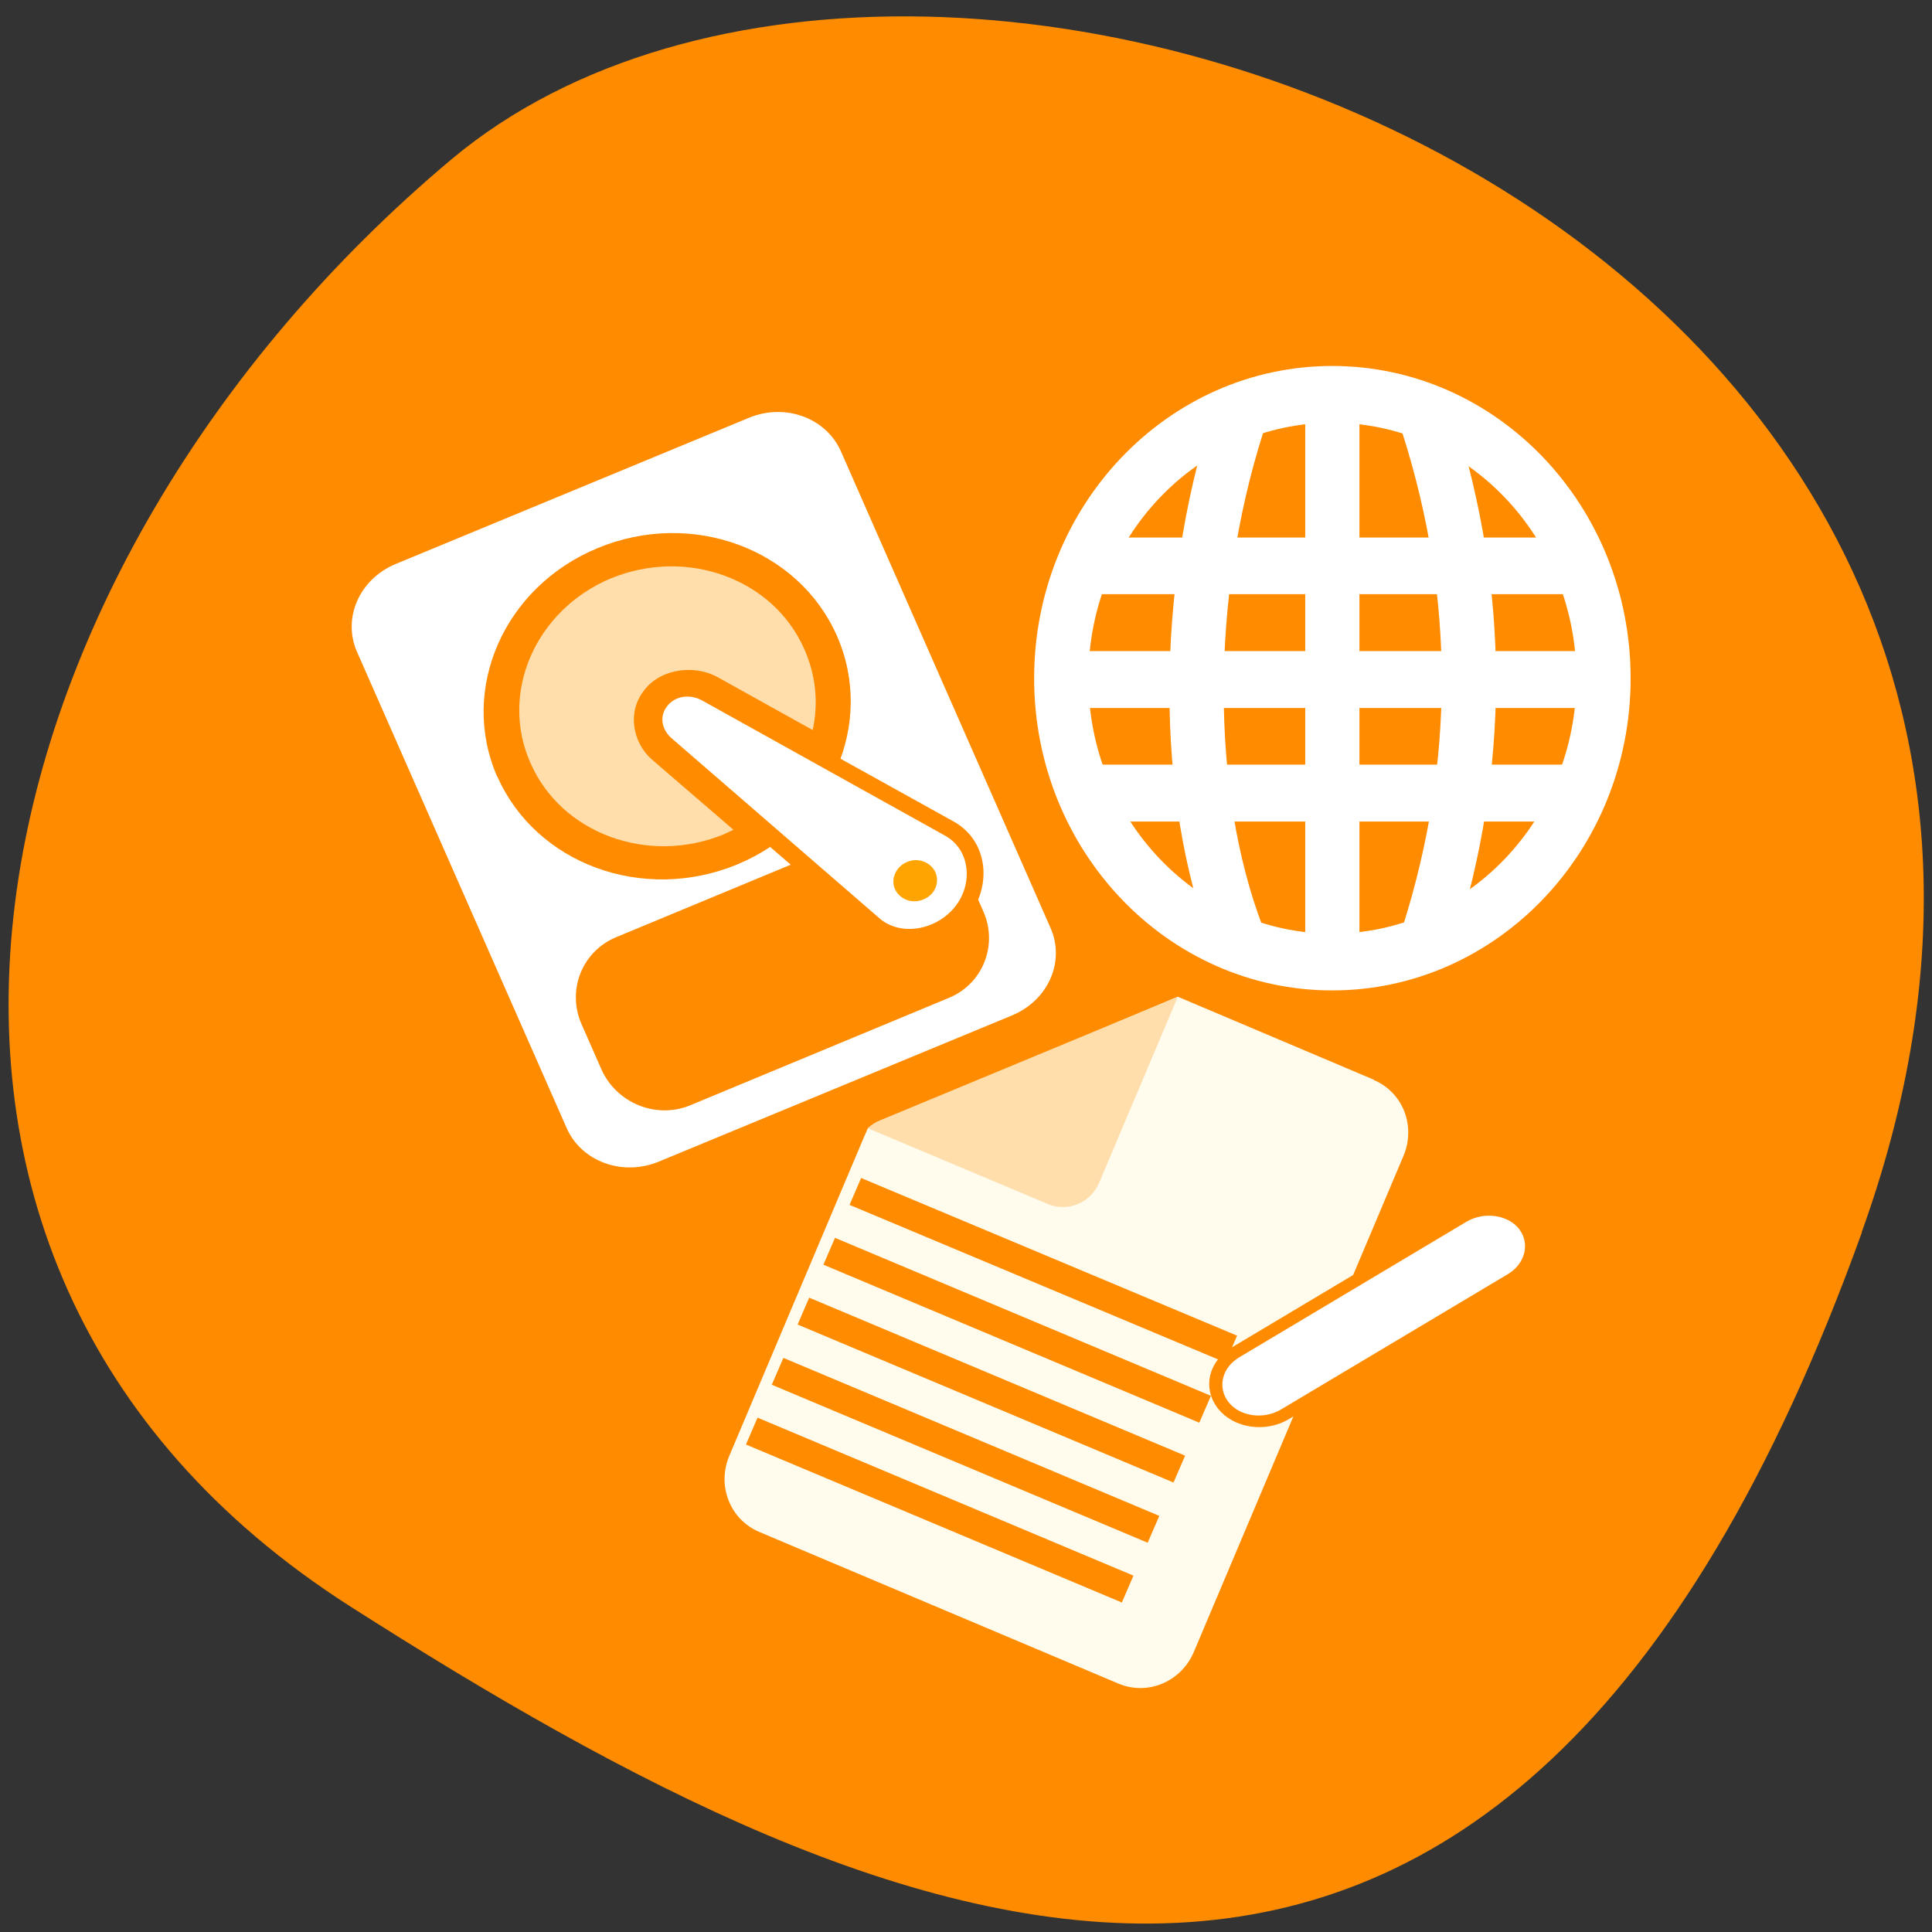 <svg xmlns="http://www.w3.org/2000/svg" viewBox="0 0 22 22"><rect x="0" y="0" width="22" height="22" fill="#333333" stroke="none"/><path d="m 21.2 14.03 c 4.074 -11.32 -10.563 -16.82 -16.06 -12.215 c -5.496 4.609 -7.375 12.504 -1.148 16.48 c 6.23 3.973 13.14 7.05 17.211 -4.266" fill="#ff8c00"/><g fill="#fff"><path d="m 17.949 6.121 v 0.645 h -5.559 v -0.645"/><path d="m 18.258 7.414 v 0.648 h -6.176 v -0.648"/><path d="m 17.949 8.707 v 0.648 h -5.559 v -0.648"/><path d="m 15.48 4.5 v 6.473 h -0.617 v -6.473"/></g><g fill="none" stroke="#fff"><g stroke-width="2" transform="matrix(-0.309 0 0 0.324 22.579 -0.03)"><path d="m 20.44 33.01 c -2 -6.01 -2 -12.01 0 -18.01"/><path d="m 27.476 33.01 c 2 -5.01 2 -12.01 0 -18.01"/></g><path d="m 33.06 27.319 c 0 5.03 -4.079 9.1 -9.102 9.1 c -5.03 0 -9.113 -4.077 -9.113 -9.1 c 0 -5.03 4.079 -9.109 9.113 -9.109 c 5.02 0 9.102 4.077 9.102 9.109" transform="matrix(-0.339 0 0 0.355 23.292 -1.974)" stroke-linecap="round" stroke-width="1.821"/></g><path d="m 8.527 4.758 c 0.414 -0.172 0.883 0 1.051 0.387 l 2.383 5.418 c 0.172 0.383 -0.023 0.828 -0.438 1 l -4.02 1.664 c -0.414 0.172 -0.883 0 -1.051 -0.383 l -2.387 -5.422 c -0.168 -0.383 0.027 -0.828 0.441 -1 m 3.133 1.363 c -0.02 0.008 -0.039 0.016 -0.063 0.027 c -0.051 0.027 -0.102 0.066 -0.141 0.117 c -0.16 0.203 -0.102 0.473 0.074 0.625 l 2.363 2.043 c 0.34 0.297 0.879 0.184 1.152 -0.16 c 0.273 -0.34 0.234 -0.859 -0.164 -1.082 l -2.766 -1.535 c -0.133 -0.074 -0.305 -0.09 -0.453 -0.035 m 0.148 0.34 c 0.004 -0.004 0.008 -0.004 0.016 -0.008 c 0.02 0 0.047 0.008 0.078 0.023 l 2.766 1.539 c 0.18 0.102 0.203 0.363 0.063 0.539 c -0.145 0.18 -0.418 0.234 -0.57 0.102 l -2.363 -2.047 c -0.055 -0.047 -0.059 -0.086 -0.031 -0.121 c 0.012 -0.016 0.027 -0.023 0.043 -0.027" fill="#fff"/><g fill="#ff8c00"><path d="m 9.961 9.449 l -2.945 1.223 c -0.387 0.16 -0.563 0.602 -0.395 0.988 l 0.227 0.516 c 0.172 0.387 0.625 0.57 1.012 0.41 l 2.945 -1.223 c 0.387 -0.16 0.563 -0.602 0.391 -0.988 l -0.227 -0.516 c -0.168 -0.387 -0.621 -0.57 -1.01 -0.41"/><path d="m 5.664 8.844 c 0.441 0.996 1.66 1.441 2.73 1 c 1.066 -0.441 1.574 -1.605 1.137 -2.602 c -0.438 -0.996 -1.656 -1.445 -2.727 -1 c -1.066 0.441 -1.578 1.609 -1.141 2.605"/></g><path d="m 6.957 6.586 c 0.863 -0.355 1.852 0.004 2.203 0.809 c 0.133 0.301 0.16 0.617 0.094 0.918 l -1.082 -0.602 c -0.188 -0.105 -0.449 -0.113 -0.656 -0.004 c -0.066 0.035 -0.129 0.086 -0.18 0.152 c -0.203 0.254 -0.125 0.605 0.086 0.789 l 0.93 0.801 c -0.039 0.016 -0.074 0.035 -0.109 0.051 c -0.863 0.355 -1.852 -0.008 -2.203 -0.813 c -0.355 -0.801 0.059 -1.742 0.918 -2.102 m 1.246 1.875 l 0.789 0.441 c -0.035 0.051 -0.074 0.098 -0.113 0.145" fill="#ffdeac"/><path d="m 7.598 8.04 c -0.094 0.117 -0.063 0.273 0.055 0.371 l 2.363 2.047 c 0.246 0.211 0.652 0.129 0.859 -0.133 c 0.207 -0.258 0.176 -0.648 -0.113 -0.809 l -2.766 -1.539 c -0.133 -0.074 -0.301 -0.059 -0.398 0.062" fill="#fff"/><path d="m 10.191 10.125 c 0.055 0.117 0.199 0.172 0.324 0.117 c 0.129 -0.051 0.188 -0.188 0.137 -0.309 c -0.055 -0.117 -0.199 -0.172 -0.324 -0.117 c -0.125 0.051 -0.188 0.191 -0.137 0.309" fill="#ffa400"/><path d="m 15.641 12.297 c 0.336 0.141 0.484 0.527 0.34 0.867 l -2.387 5.648 c -0.145 0.34 -0.527 0.5 -0.859 0.359 l -4.09 -1.727 c -0.332 -0.141 -0.484 -0.527 -0.34 -0.867 l 1.535 -3.633 l 0.043 -0.098 c 0.012 -0.008 0.023 -0.02 0.035 -0.027 l 3.492 -1.469 l 0.066 0.027 l 2.168 0.918" fill="#fffced"/><path d="m 9.883 12.848 c 0.039 -0.039 0.086 -0.07 0.137 -0.09 l 3.391 -1.406 l -0.895 2.117 c -0.098 0.23 -0.359 0.336 -0.582 0.242" fill="#ffdeac"/><g stroke="#ff8c00"><g fill="#ff8c00" stroke-width="6" transform="matrix(-0.05 -0.021 -0.022 0.051 38.572 -29.868)"><path d="m 85.36 975.6 l 85.62 -0.02"/><path d="m 85.35 962.25 l 85.62 -0.02"/><path d="m 85.38 948.82 l 85.62 -0.02"/><path d="m 85.38 935.46 l 85.62 -0.02"/><path d="m 85.34 922.01 l 85.6 0.045"/></g><path d="m 503.03 826.71 c 4.553 0.03 8.255 4.089 8.246 9.05 l 0.036 54.938 c -0.009 4.963 -3.714 9.02 -8.266 8.988 c -4.553 -0.03 -8.23 -3.989 -8.184 -9.01 l -0.036 -54.938 c 0.009 -4.963 3.714 -9.02 8.205 -9.03" transform="matrix(0.034 0.043 -0.047 0.028 39.11 -30.821)" fill="#fff" stroke-width="2.58"/></g></svg>